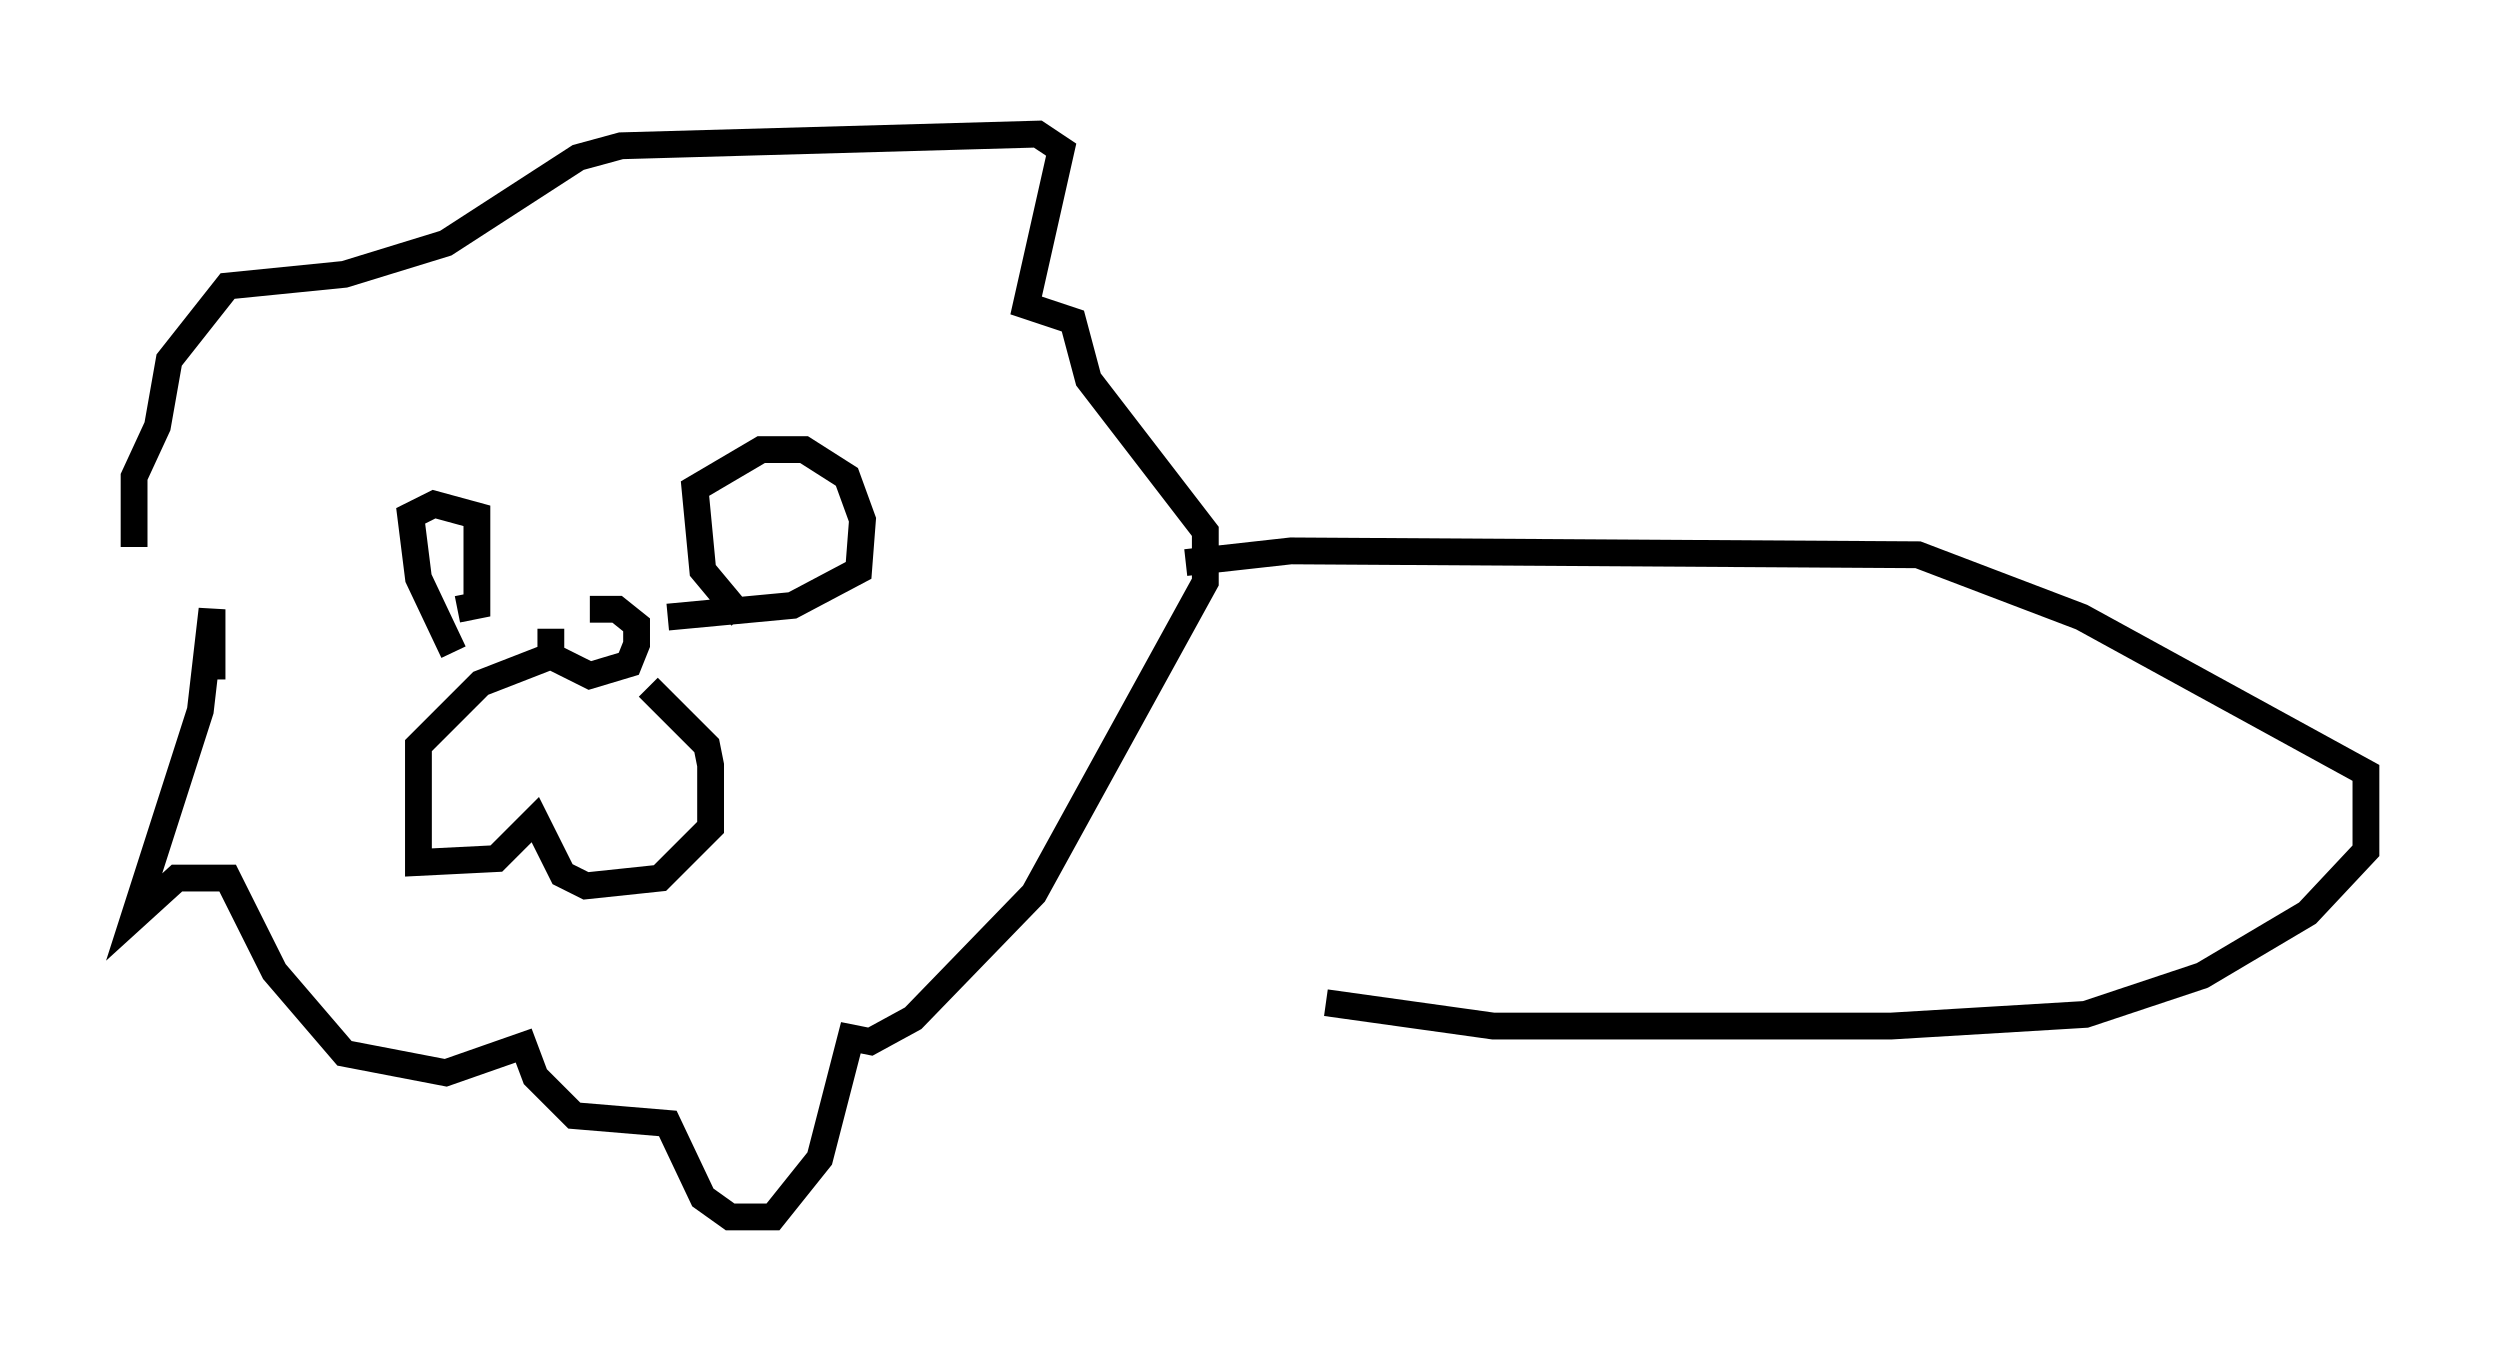 <?xml version="1.0" encoding="utf-8" ?>
<svg baseProfile="full" height="50.38" version="1.1" width="93.229" xmlns="http://www.w3.org/2000/svg" xmlns:ev="http://www.w3.org/2001/xml-events" xmlns:xlink="http://www.w3.org/1999/xlink"><defs /><rect fill="white" height="50.38" width="93.229" x="0" y="0" /><path d="M21.123, 22.721 m-0.581, 0.726 l0.0, 1.017 1.453, 0.726 l1.453, -0.436 0.291, -0.726 l0.0, -0.726 -0.726, -0.581 l-1.017, 0.0 m-1.453, 1.743 l-2.615, 1.017 -2.324, 2.324 l0.0, 4.358 2.905, -0.145 l1.453, -1.453 1.017, 2.034 l0.872, 0.436 2.76, -0.291 l1.888, -1.888 0.0, -2.324 l-0.145, -0.726 -2.179, -2.179 m-7.263, -1.307 l-1.307, -2.76 -0.291, -2.324 l0.872, -0.436 1.598, 0.436 l0.0, 3.341 -0.726, 0.145 m10.603, 0.291 l-1.453, -1.743 -0.291, -3.05 l2.469, -1.453 1.598, 0.0 l1.598, 1.017 0.581, 1.598 l-0.145, 1.888 -2.469, 1.307 l-4.648, 0.436 m-16.994, 2.324 l0.0, -2.615 -0.436, 3.777 l-2.469, 7.698 1.598, -1.453 l1.888, 0.0 1.743, 3.486 l2.615, 3.05 3.777, 0.726 l2.905, -1.017 0.436, 1.162 l1.453, 1.453 3.486, 0.291 l1.307, 2.76 1.017, 0.726 l1.598, 0.0 1.743, -2.179 l1.162, -4.503 0.726, 0.145 l1.598, -0.872 4.503, -4.648 l6.391, -11.62 0.0, -1.888 l-4.358, -5.665 -0.581, -2.179 l-1.743, -0.581 1.307, -5.81 l-0.872, -0.581 -15.542, 0.436 l-1.598, 0.436 -4.939, 3.196 l-3.777, 1.162 -4.358, 0.436 l-2.179, 2.76 -0.436, 2.469 l-0.872, 1.888 0.0, 2.615 m39.218, 0.581 l3.922, -0.436 23.385, 0.145 l6.101, 2.324 10.603, 5.81 l0.0, 2.905 -2.179, 2.324 l-3.922, 2.324 -4.358, 1.453 l-7.263, 0.436 -14.816, 0.0 l-6.246, -0.872 " fill="none" stroke="black" stroke-width="1" /></svg>